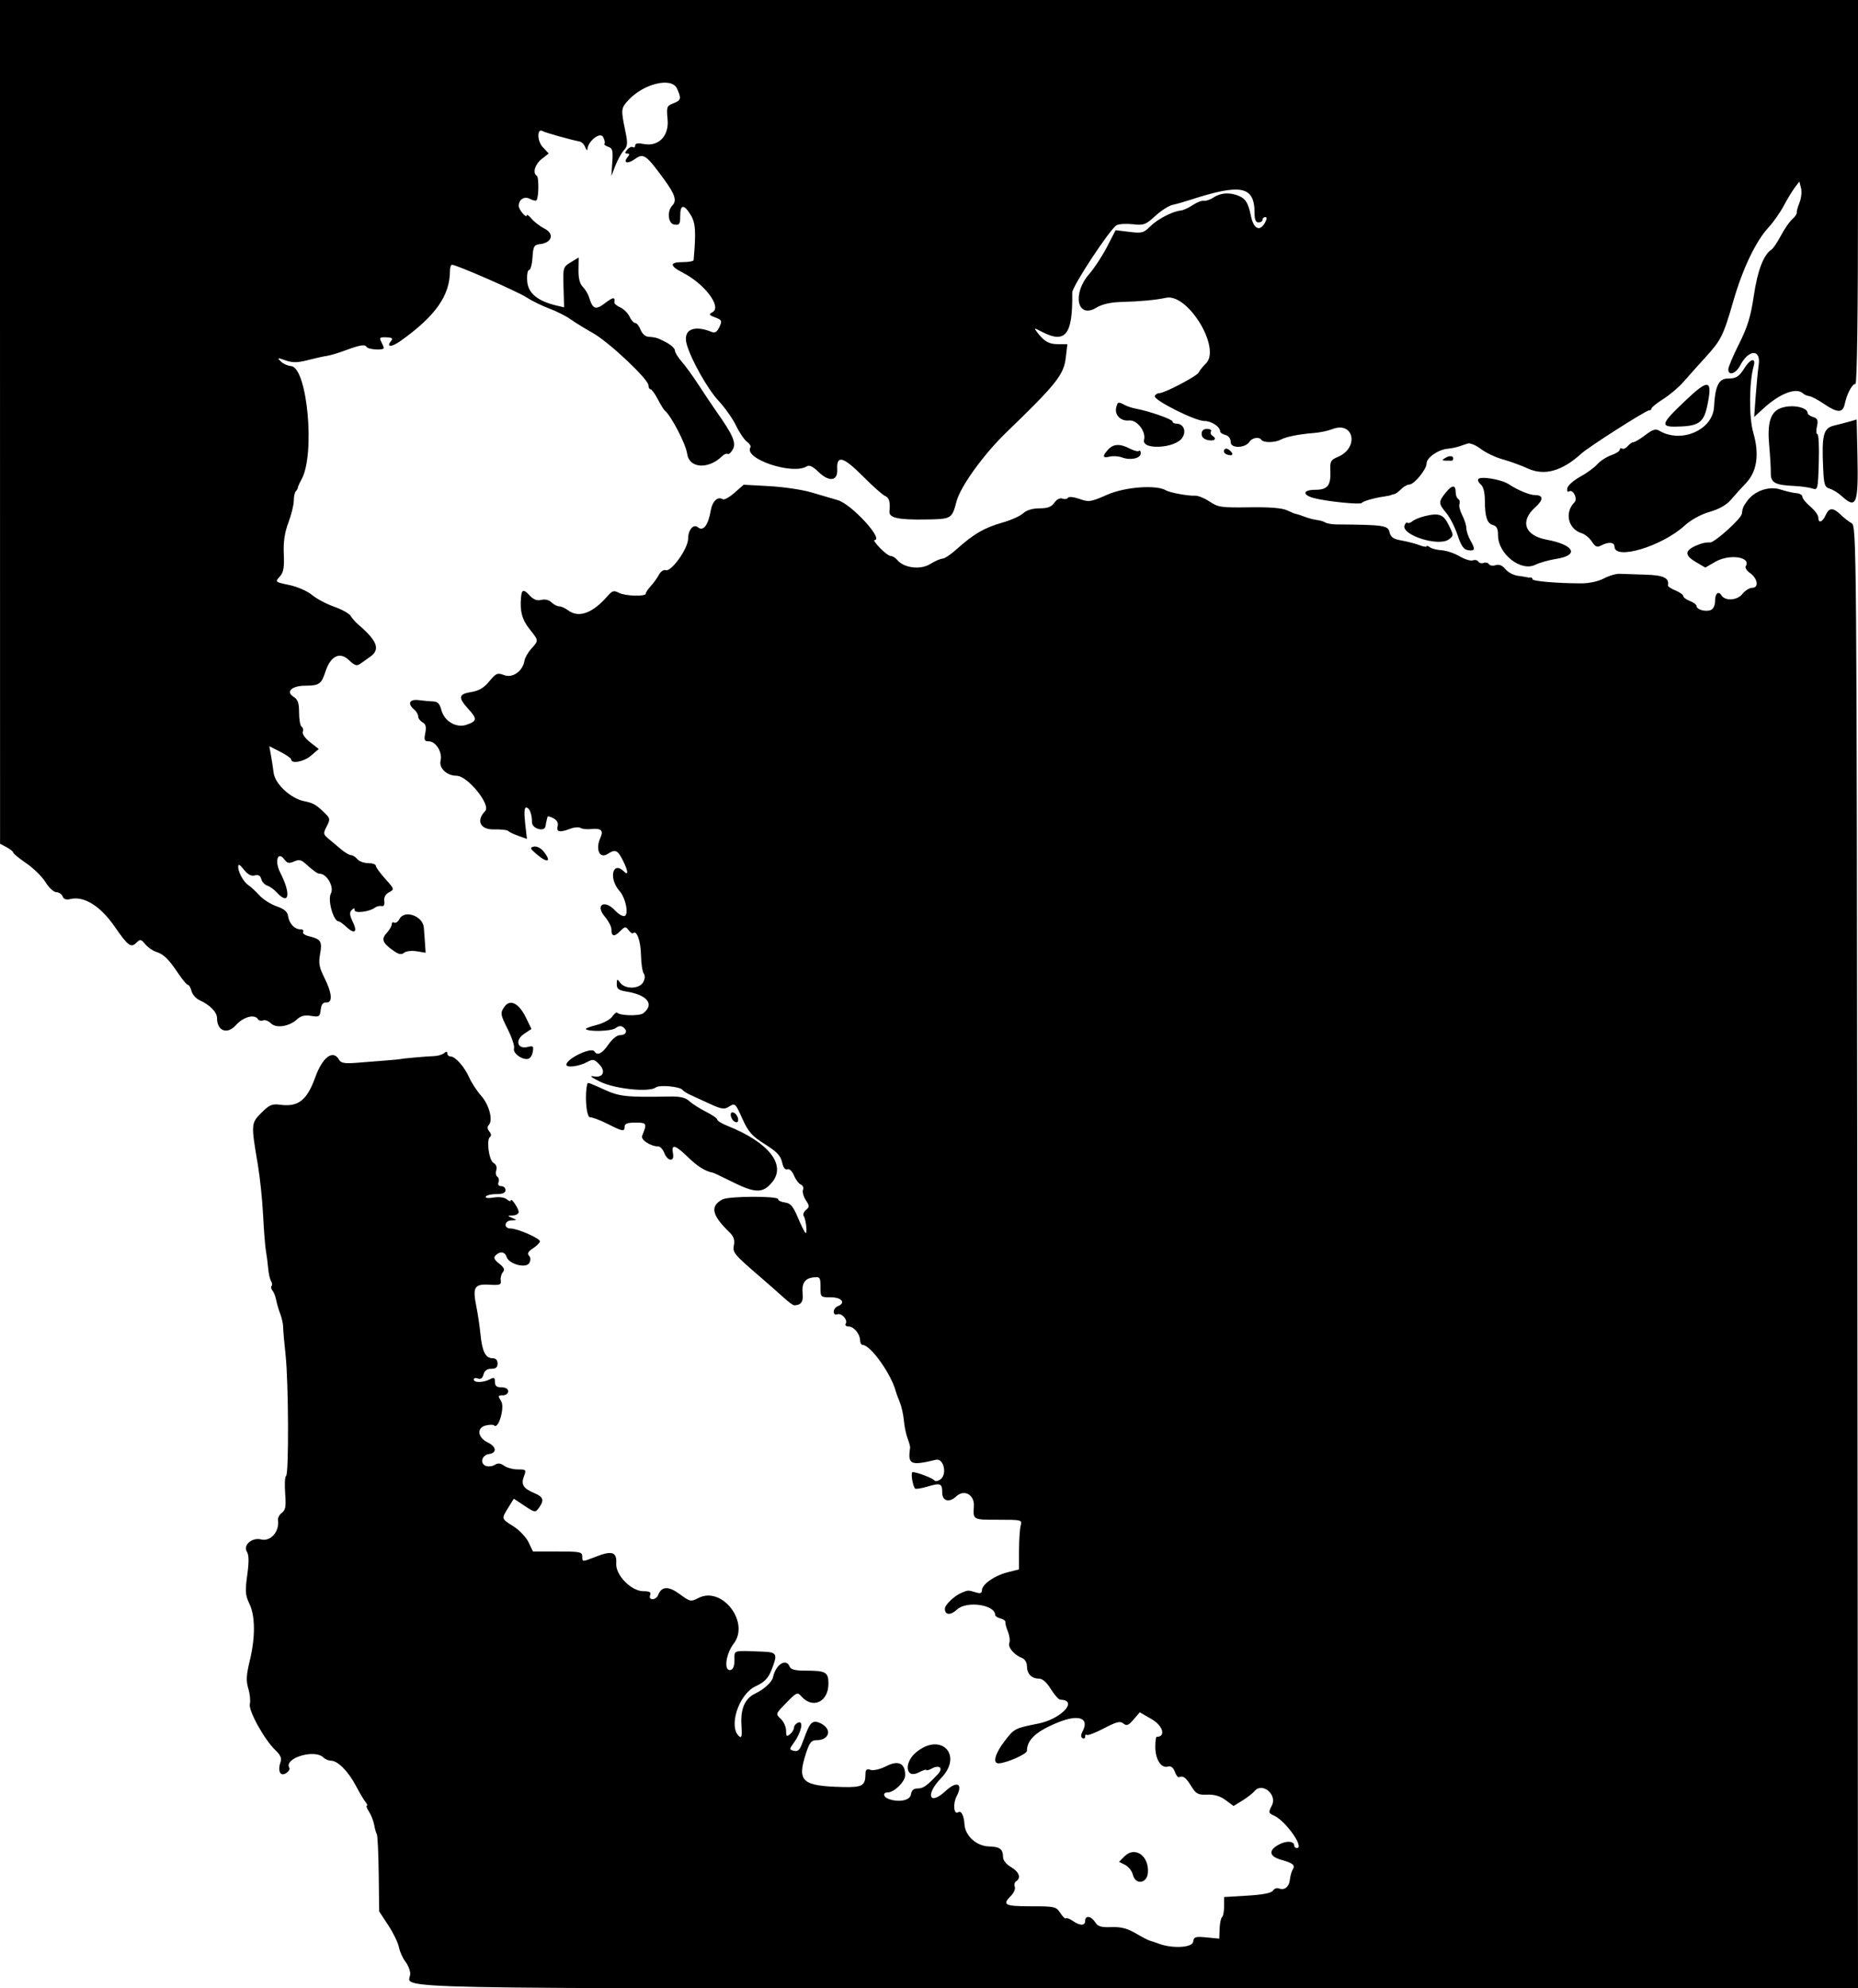 <svg id="svg" version="1.1" xmlns="http://www.w3.org/2000/svg" xmlns:xlink="http://www.w3.org/1999/xlink" width="400" height="427.92" viewBox="0, 0, 400,427.92"><g id="svgg"><path id="path0" d="M0.003 90.791 L 0.013 181.581 1.431 182.340 C 2.211 182.757,2.849 183.272,2.849 183.483 C 2.849 183.694,4.113 184.730,5.658 185.784 C 7.203 186.839,9.062 188.667,9.789 189.847 C 10.516 191.027,11.568 191.999,12.126 192.007 C 12.684 192.016,13.296 192.426,13.485 192.920 C 13.716 193.520,14.253 193.711,15.109 193.496 C 18.042 192.760,21.580 194.940,24.650 199.375 C 27.538 203.549,28.188 204.044,29.320 202.930 C 30.205 202.061,30.344 202.081,31.265 203.203 C 31.811 203.868,32.864 204.604,33.606 204.839 C 35.249 205.361,36.296 206.385,38.416 209.544 C 39.310 210.876,40.235 211.966,40.472 211.966 C 40.708 211.966,41.052 212.563,41.235 213.293 C 41.418 214.022,42.195 214.905,42.962 215.254 C 45.220 216.283,46.724 217.831,46.724 219.127 C 46.724 221.876,48.920 222.705,50.757 220.649 C 52.375 218.838,54.815 218.174,55.540 219.348 C 55.725 219.648,56.220 219.761,56.640 219.600 C 57.060 219.439,57.822 219.727,58.335 220.240 C 59.460 221.365,62.289 220.920,63.971 219.352 C 64.760 218.617,65.614 218.412,66.966 218.631 C 68.710 218.914,68.872 218.811,69.044 217.304 C 69.175 216.159,69.529 215.693,70.228 215.749 C 71.658 215.862,71.508 213.764,69.847 210.446 C 68.710 208.175,68.547 207.269,68.915 205.276 C 69.406 202.615,69.079 202.103,66.501 201.486 C 65.626 201.277,65.064 200.857,65.252 200.553 C 65.440 200.249,65.176 200.000,64.665 200.000 C 63.409 200.000,62.253 198.759,62.018 197.155 C 61.877 196.201,61.196 195.619,59.557 195.053 C 58.310 194.624,56.633 193.552,55.829 192.672 C 55.026 191.792,53.994 190.838,53.537 190.551 C 52.478 189.885,51.282 187.758,51.282 186.541 C 51.282 185.858,51.615 186.024,52.499 187.149 C 53.330 188.205,54.074 188.603,54.841 188.402 C 55.620 188.198,56.054 188.441,56.250 189.192 C 56.406 189.788,56.985 190.419,57.536 190.594 C 58.088 190.769,58.997 191.419,59.557 192.037 C 62.235 194.996,62.713 192.443,60.345 187.833 C 59.052 185.318,59.803 183.013,61.263 185.010 C 61.829 185.784,62.250 185.866,63.285 185.404 C 64.287 184.957,64.826 185.030,65.589 185.715 C 67.527 187.456,68.334 188.034,68.822 188.034 C 70.369 188.034,71.984 190.890,71.231 192.296 C 70.489 193.683,71.782 198.291,72.914 198.291 C 73.120 198.291,73.860 198.822,74.556 199.471 C 76.348 201.140,77.033 200.618,75.957 198.404 C 75.269 196.987,75.205 196.362,75.698 195.869 C 76.192 195.375,76.353 195.379,76.353 195.883 C 76.353 196.625,79.580 196.224,80.709 195.341 C 81.068 195.061,81.709 194.905,82.134 194.994 C 82.635 195.100,82.846 194.719,82.734 193.911 C 82.623 193.108,82.990 192.435,83.763 192.021 C 84.942 191.390,84.926 191.335,82.938 189.135 C 81.824 187.901,80.912 186.636,80.912 186.323 C 80.912 186.011,80.174 185.755,79.272 185.755 C 78.370 185.755,77.313 185.370,76.923 184.900 C 76.533 184.430,75.925 184.045,75.571 184.045 C 75.218 184.045,74.245 183.468,73.410 182.763 C 72.574 182.058,71.351 181.031,70.691 180.480 C 69.579 179.551,69.553 179.359,70.332 177.852 C 71.100 176.367,71.079 176.134,70.087 175.150 C 68.116 173.197,67.486 172.824,65.500 172.428 C 62.589 171.850,59.221 168.735,58.917 166.342 C 58.780 165.267,58.513 163.532,58.322 162.487 L 57.976 160.587 60.327 161.787 C 61.620 162.446,62.678 163.181,62.678 163.420 C 62.678 164.454,65.418 163.948,66.951 162.631 L 68.625 161.192 66.756 159.730 C 65.712 158.913,65.018 157.929,65.183 157.500 C 65.345 157.077,65.232 156.580,64.932 156.395 C 64.633 156.210,64.387 154.853,64.387 153.380 C 64.387 151.286,64.129 150.540,63.205 149.963 C 61.443 148.863,62.801 147.581,65.739 147.570 C 68.706 147.559,69.187 147.224,70.054 144.567 C 71.159 141.177,73.144 140.185,75.097 142.044 C 76.359 143.247,76.809 143.390,77.581 142.839 C 78.099 142.468,79.060 141.788,79.717 141.327 C 81.923 139.779,81.220 137.894,77.137 134.417 C 76.549 133.917,75.812 133.081,75.499 132.561 C 75.185 132.040,73.593 131.150,71.961 130.582 C 70.328 130.014,68.176 128.873,67.178 128.046 C 66.154 127.197,64.017 126.263,62.268 125.900 C 59.210 125.265,59.185 125.243,60.213 124.107 C 61.039 123.194,61.221 122.192,61.096 119.245 C 60.983 116.598,61.269 114.648,62.093 112.446 C 62.728 110.748,63.248 108.642,63.248 107.766 C 63.248 106.890,63.440 105.981,63.675 105.745 C 63.910 105.510,64.112 105.147,64.123 104.938 C 64.134 104.729,64.495 103.923,64.925 103.146 C 67.902 97.769,66.157 79.051,62.654 78.787 C 61.937 78.733,60.945 78.283,60.448 77.786 C 59.624 76.962,59.714 76.942,61.482 77.559 C 63.005 78.089,64.042 78.074,66.325 77.487 C 67.923 77.076,69.744 76.674,70.370 76.593 C 70.997 76.512,72.664 76.021,74.074 75.502 C 77.559 74.218,78.551 74.050,78.939 74.679 C 79.290 75.246,82.621 75.439,82.621 74.891 C 82.621 74.714,82.376 74.110,82.076 73.550 C 81.608 72.677,81.764 72.539,83.165 72.590 C 84.420 72.636,84.660 72.818,84.199 73.376 C 83.073 74.736,84.260 74.772,86.150 73.434 C 93.709 68.084,96.866 63.626,96.866 58.301 C 96.866 57.575,97.062 56.980,97.301 56.980 C 98.268 56.980,111.411 62.725,113.327 63.985 C 114.459 64.729,116.667 65.814,118.234 66.397 C 119.801 66.980,121.852 68.009,122.792 68.685 C 123.732 69.361,125.912 70.705,127.635 71.671 C 131.094 73.611,139.601 81.614,139.601 82.929 C 139.601 83.386,139.799 83.761,140.041 83.761 C 140.283 83.761,140.986 84.722,141.603 85.897 C 142.220 87.073,142.885 88.162,143.081 88.319 C 144.479 89.435,147.655 95.554,147.949 97.700 C 148.375 100.808,152.529 101.071,155.459 98.175 C 155.876 97.763,156.414 97.547,156.655 97.696 C 156.896 97.845,157.403 97.387,157.782 96.679 C 158.525 95.292,157.777 93.578,154.247 88.581 C 153.371 87.340,151.659 84.786,150.442 82.906 C 149.226 81.026,147.571 78.742,146.765 77.832 C 145.959 76.921,145.299 75.838,145.299 75.425 C 145.299 75.011,144.466 74.231,143.447 73.691 C 141.580 72.701,141.282 72.609,139.445 72.451 C 138.888 72.404,138.190 71.724,137.892 70.940 C 137.594 70.157,137.082 69.516,136.754 69.516 C 136.426 69.516,135.879 68.903,135.537 68.154 C 135.196 67.405,134.303 66.512,133.552 66.170 C 132.801 65.828,132.219 65.351,132.258 65.110 C 132.460 63.866,132.023 63.890,130.277 65.222 C 128.219 66.792,127.612 66.572,126.813 63.963 C 126.597 63.260,125.989 62.253,125.461 61.724 C 124.819 61.081,124.515 59.879,124.542 58.088 L 124.582 55.412 122.886 56.443 C 121.222 57.455,121.193 57.556,121.317 61.806 L 121.443 66.138 119.838 65.762 C 115.765 64.810,113.686 63.095,113.500 60.534 C 113.402 59.183,113.577 58.120,113.896 58.120 C 114.210 58.120,114.546 56.902,114.641 55.413 C 114.796 52.994,114.968 52.689,116.261 52.538 C 118.831 52.238,119.409 50.338,117.267 49.230 C 116.269 48.714,114.997 47.747,114.441 47.080 C 113.884 46.414,113.420 46.080,113.409 46.337 C 113.377 47.131,111.681 45.145,111.681 44.314 C 111.681 42.912,112.886 42.160,114.096 42.808 C 114.702 43.132,115.329 43.265,115.491 43.104 C 115.991 42.604,116.051 38.127,115.562 37.825 C 114.608 37.236,115.153 35.369,116.614 34.219 L 118.128 33.028 116.845 31.662 C 115.597 30.333,115.595 27.455,116.843 28.226 C 117.356 28.543,123.151 30.168,124.746 30.441 C 125.194 30.518,125.753 31.072,125.988 31.672 C 126.223 32.272,126.434 32.483,126.456 32.140 C 126.569 30.379,129.205 28.304,129.834 29.480 C 130.170 30.107,130.306 30.758,130.136 30.927 C 129.967 31.096,130.323 31.392,130.926 31.583 C 131.864 31.881,131.994 32.368,131.819 34.912 L 131.614 37.892 132.480 35.650 C 132.956 34.418,133.777 32.933,134.304 32.351 C 135.145 31.421,135.179 30.895,134.582 28.005 C 133.674 23.607,133.703 23.301,135.186 21.652 C 138.455 18.018,144.590 16.509,145.750 19.054 C 146.730 21.205,146.628 21.609,144.943 22.249 C 143.544 22.781,143.465 23.003,143.723 25.686 C 144.067 29.271,141.764 31.629,138.547 30.986 C 137.342 30.745,136.752 30.849,136.752 31.301 C 136.752 31.672,136.525 31.836,136.247 31.664 C 135.969 31.492,135.425 31.733,135.038 32.200 C 134.478 32.874,134.479 33.048,135.043 33.048 C 135.572 33.048,135.591 33.243,135.117 33.813 C 134.047 35.102,135.109 35.358,136.733 34.202 C 138.550 32.908,139.105 33.304,143.043 38.707 C 145.315 41.823,145.746 43.192,144.768 44.188 C 143.557 45.423,143.811 48.139,145.157 48.330 C 146.281 48.490,146.439 48.262,146.439 46.478 C 146.439 43.957,147.253 43.882,148.706 46.271 C 149.744 47.978,149.865 49.876,149.326 55.983 C 149.305 56.218,148.262 56.410,147.009 56.410 C 144.104 56.410,144.110 57.211,147.026 58.698 C 151.670 61.068,155.427 66.044,153.419 67.168 C 152.533 67.664,152.597 67.793,153.984 68.320 C 155.413 68.863,155.489 69.038,154.879 70.376 C 154.424 71.376,153.930 71.723,153.317 71.473 C 149.262 69.814,146.927 70.978,147.868 74.189 C 148.844 77.522,152.348 83.732,154.649 86.208 C 156.045 87.710,157.766 90.146,158.473 91.621 C 159.180 93.095,160.228 94.640,160.801 95.053 C 161.374 95.466,161.712 96.015,161.554 96.272 C 160.034 98.731,170.639 102.292,173.703 100.350 C 174.222 100.021,175.024 100.404,176.178 101.531 C 178.484 103.786,180.381 103.557,180.242 101.042 C 180.066 97.855,181.533 98.238,185.751 102.481 C 187.888 104.631,190.045 106.546,190.545 106.738 C 191.417 107.073,191.691 108.035,191.491 110.067 C 191.356 111.435,193.306 111.880,199.091 111.801 C 204.880 111.723,204.927 111.696,205.932 107.884 C 206.770 104.708,211.760 97.785,216.544 93.162 C 227.461 82.613,229.007 80.674,229.444 76.983 L 229.788 74.074 227.824 74.074 C 225.826 74.074,224.815 73.509,223.334 71.564 C 222.530 70.509,222.557 70.505,224.331 71.422 C 229.411 74.049,230.972 72.019,230.836 62.965 C 230.816 61.640,239.007 49.209,240.386 48.471 C 240.898 48.196,242.473 48.102,243.885 48.261 C 246.229 48.526,246.649 48.370,248.719 46.474 C 249.966 45.332,251.630 44.262,252.416 44.096 C 253.203 43.931,254.872 43.461,256.125 43.052 C 267.186 39.445,270.085 40.022,270.085 45.831 C 270.085 47.258,270.340 47.863,270.940 47.863 C 271.410 47.863,271.795 47.607,271.795 47.293 C 271.795 46.980,272.060 46.724,272.385 46.724 C 272.785 46.724,272.778 47.091,272.365 47.863 C 271.248 49.951,269.885 49.318,269.295 46.439 C 268.755 43.799,268.202 42.839,266.876 42.235 C 264.925 41.345,262.880 41.437,261.279 42.486 C 260.532 42.975,259.580 43.304,259.163 43.215 C 258.746 43.127,257.676 43.540,256.787 44.134 C 255.897 44.727,254.743 45.254,254.222 45.305 C 252.436 45.479,249.190 47.158,247.637 48.711 C 246.218 50.131,245.828 50.234,243.127 49.902 L 240.171 49.539 238.328 53.117 C 237.315 55.085,235.589 57.721,234.493 58.974 C 230.756 63.249,231.911 68.708,236.025 66.218 C 237.261 65.470,239.048 65.056,241.311 64.992 C 245.521 64.874,248.741 64.575,251.037 64.089 C 255.736 63.094,262.926 74.913,259.628 78.212 C 258.891 78.949,258.186 79.826,258.061 80.161 C 257.789 80.891,250.768 84.589,249.619 84.608 C 249.175 84.614,248.718 84.899,248.605 85.240 C 248.318 86.099,257.268 90.598,259.263 90.598 C 260.798 90.598,262.678 91.839,262.678 92.852 C 262.678 93.106,263.191 93.448,263.818 93.612 C 264.525 93.797,264.957 94.390,264.957 95.175 C 264.957 96.563,268.139 96.462,269.014 95.046 C 269.532 94.208,271.118 93.952,271.541 94.638 C 271.963 95.319,274.447 95.302,275.742 94.609 C 276.916 93.981,279.612 93.444,282.906 93.183 C 284.160 93.084,285.907 92.718,286.789 92.370 C 291.464 90.527,292.675 96.386,288.022 98.332 C 286.500 98.968,286.312 99.303,286.403 101.228 C 286.556 104.485,285.829 105.413,283.123 105.413 C 280.430 105.413,280.319 106.539,282.945 107.215 C 285.772 107.942,292.919 108.656,293.178 108.236 C 293.413 107.857,296.042 107.112,298.148 106.829 C 298.697 106.755,299.274 106.631,299.430 106.553 C 299.587 106.474,299.926 106.378,300.183 106.339 C 300.441 106.300,301.100 105.819,301.648 105.271 C 302.197 104.722,302.989 104.274,303.409 104.274 C 304.450 104.274,307.123 101.009,307.123 99.737 C 307.123 98.500,309.583 96.775,311.631 96.576 C 312.442 96.497,313.554 96.273,314.103 96.079 C 314.651 95.885,315.503 95.599,315.995 95.444 C 316.488 95.288,317.755 95.821,318.812 96.626 C 319.869 97.432,321.966 98.429,323.472 98.842 C 324.978 99.254,327.452 100.154,328.968 100.842 C 332.518 102.452,336.304 101.382,340.465 97.594 C 342.032 96.167,354.339 88.319,355.009 88.319 C 355.310 88.319,355.556 88.127,355.557 87.892 C 355.557 87.657,356.698 86.744,358.091 85.864 C 359.485 84.983,361.446 83.317,362.449 82.160 C 363.452 81.003,365.518 78.695,367.040 77.030 C 370.540 73.202,370.998 72.287,373.159 64.797 C 375.178 57.801,377.982 51.935,380.734 48.950 C 381.772 47.824,383.246 45.729,384.009 44.295 C 384.772 42.860,385.843 41.095,386.387 40.373 L 387.378 39.059 387.738 40.492 C 387.936 41.280,387.785 42.684,387.404 43.612 C 387.023 44.540,386.758 45.510,386.816 45.767 C 386.874 46.024,386.433 46.665,385.835 47.191 C 385.238 47.718,384.142 49.302,383.400 50.712 C 382.658 52.123,381.751 53.470,381.383 53.707 C 379.679 54.807,378.385 58.173,377.577 63.608 C 376.902 68.151,376.225 70.363,374.399 73.994 C 373.124 76.531,372.080 78.997,372.080 79.475 C 372.080 80.956,373.716 80.428,374.635 78.649 C 376.448 75.143,379.141 75.062,378.621 78.529 C 378.449 79.683,378.159 82.678,377.977 85.185 L 377.647 89.744 379.564 87.978 C 383.214 84.616,386.790 83.276,388.241 84.727 C 388.459 84.945,389.036 85.182,389.525 85.254 C 390.013 85.325,391.352 86.025,392.500 86.809 C 395.602 88.927,396.722 88.948,397.159 86.895 C 397.625 84.708,398.743 82.621,399.450 82.621 C 399.798 82.621,400.000 67.467,400.000 41.311 L 400.000 0.000 199.997 -0.000 L -0.007 -0.000 0.003 90.791 M375.667 79.060 C 374.361 81.113,373.819 81.462,371.923 81.473 C 370.022 81.483,369.229 83.135,369.008 87.542 C 368.756 92.553,361.896 95.524,357.173 92.669 C 356.451 92.233,355.747 92.461,354.219 93.626 C 353.116 94.468,351.971 95.157,351.675 95.157 C 351.379 95.157,350.820 95.538,350.433 96.005 C 350.045 96.472,349.501 96.713,349.223 96.541 C 348.945 96.370,348.718 96.475,348.718 96.777 C 348.718 97.078,347.885 97.615,346.867 97.970 C 345.850 98.324,344.504 99.199,343.876 99.914 C 343.248 100.629,341.584 101.841,340.177 102.609 C 338.771 103.376,337.528 104.480,337.416 105.061 C 337.295 105.688,337.455 105.968,337.808 105.750 C 338.664 105.221,339.708 107.357,338.960 108.105 C 336.749 110.317,337.595 113.871,340.547 114.770 C 341.224 114.976,342.195 115.780,342.704 116.556 C 343.454 117.701,343.834 117.858,344.711 117.389 C 346.258 116.561,347.578 116.673,347.578 117.633 C 347.578 120.639,357.741 117.604,362.663 113.128 C 364.045 111.870,366.152 110.713,368.073 110.154 C 370.135 109.555,371.712 108.656,372.647 107.546 C 373.432 106.615,374.879 105.017,375.863 103.995 C 378.256 101.509,378.806 97.764,377.458 93.127 C 376.502 89.837,376.547 82.253,377.543 78.775 C 378.060 76.970,376.883 77.149,375.667 79.060 M362.821 86.240 C 357.255 91.528,357.191 92.021,362.108 91.772 C 365.791 91.585,366.844 90.726,367.548 87.336 C 368.736 81.612,367.896 81.417,362.821 86.240 M240.316 87.652 C 239.893 89.269,241.255 90.684,243.044 90.486 C 244.763 90.296,246.763 92.859,246.298 94.656 C 245.716 96.905,253.016 96.518,254.522 94.220 C 255.482 92.755,254.798 91.168,253.207 91.168 C 252.775 91.168,252.422 90.959,252.422 90.702 C 252.422 90.238,247.330 88.457,244.577 87.958 C 243.780 87.813,242.672 87.451,242.115 87.152 C 240.744 86.419,240.630 86.451,240.316 87.652 M383.391 87.823 C 381.165 88.638,380.438 90.963,380.881 95.849 C 381.087 98.132,381.245 100.817,381.230 101.814 C 381.199 103.890,382.128 104.395,386.325 104.589 C 387.735 104.654,389.449 104.891,390.133 105.117 C 391.353 105.518,391.381 105.407,391.558 99.486 C 391.657 96.163,391.525 93.445,391.265 93.446 C 391.005 93.447,390.957 92.700,391.157 91.787 C 391.455 90.433,391.305 90.058,390.348 89.755 C 389.702 89.550,389.174 89.184,389.174 88.942 C 389.174 87.625,385.743 86.961,383.391 87.823 M398.291 90.693 C 397.507 90.917,395.969 91.317,394.872 91.581 C 392.547 92.140,392.171 93.579,392.494 100.688 C 392.660 104.326,392.822 104.837,393.919 105.169 C 394.600 105.375,395.739 106.077,396.451 106.729 C 399.666 109.673,400.104 108.558,399.879 97.991 L 399.715 90.284 398.291 90.693 M258.689 93.381 C 258.689 94.073,259.195 94.551,260.114 94.726 C 261.540 94.999,262.048 94.399,260.959 93.726 C 260.641 93.530,260.528 93.130,260.708 92.838 C 260.888 92.546,260.508 92.308,259.863 92.308 C 259.094 92.308,258.689 92.677,258.689 93.381 M238.550 96.769 C 237.259 98.195,237.367 98.657,238.902 98.272 C 239.615 98.093,240.809 98.173,241.557 98.450 C 243.393 99.129,245.584 98.644,245.584 97.559 C 245.584 97.074,245.423 96.837,245.227 97.033 C 245.030 97.230,244.146 97.016,243.261 96.558 C 241.111 95.447,239.689 95.510,238.550 96.769 M263.547 96.842 C 263.343 97.173,263.588 97.602,264.091 97.795 C 265.345 98.276,265.734 97.748,264.737 96.920 C 264.175 96.454,263.803 96.429,263.547 96.842 M311.111 98.576 C 310.244 99.136,310.267 99.145,312.536 99.145 C 312.692 99.145,312.840 98.959,312.863 98.732 C 312.933 98.062,312.031 97.982,311.111 98.576 M318.240 103.124 C 318.087 103.372,318.343 103.891,318.810 104.279 C 319.335 104.715,319.661 105.988,319.666 107.620 C 319.677 111.239,320.142 112.665,321.420 112.999 C 322.221 113.209,322.507 113.794,322.507 115.221 C 322.507 119.218,327.426 123.093,330.533 121.543 C 331.423 121.099,333.447 120.531,335.033 120.280 C 340.070 119.484,338.932 117.251,332.919 116.133 C 328.246 115.264,327.168 112.162,330.504 109.189 C 332.301 107.588,332.306 106.553,330.516 106.553 C 329.315 106.553,326.841 105.535,324.786 104.196 C 323.201 103.162,318.674 102.421,318.240 103.124 M158.131 106.050 C 157.046 107.002,155.918 107.632,155.624 107.450 C 154.505 106.758,153.348 107.863,152.993 109.964 C 152.473 113.038,151.388 114.424,150.244 113.474 C 149.300 112.691,148.148 114.023,148.148 115.900 C 148.148 118.045,144.496 123.170,143.295 122.709 C 142.878 122.550,142.227 122.999,141.847 123.709 C 141.467 124.419,140.678 125.513,140.094 126.140 C 139.509 126.767,139.031 127.488,139.031 127.743 C 139.031 128.439,134.572 128.298,133.190 127.559 C 132.171 127.013,131.798 127.125,130.805 128.271 C 127.573 132.001,124.571 133.072,122.256 131.321 C 121.647 130.861,120.796 130.484,120.363 130.484 C 119.931 130.484,119.192 130.099,118.722 129.629 C 118.203 129.110,117.348 128.904,116.548 129.105 C 115.621 129.338,114.873 129.054,114.031 128.150 C 112.727 126.750,112.330 126.830,112.173 128.525 C 111.897 131.492,112.384 133.344,113.960 135.328 C 116.006 137.902,115.999 137.824,114.387 139.607 C 113.682 140.387,113.022 141.538,112.921 142.165 C 112.555 144.422,110.373 145.993,108.561 145.304 C 107.080 144.741,106.806 144.854,105.344 146.627 C 104.187 148.032,103.113 148.667,101.446 148.933 C 98.692 149.374,98.575 150.118,100.862 152.622 C 102.773 154.715,102.710 155.198,100.428 155.982 C 98.234 156.736,95.649 155.223,95.026 152.818 C 94.679 151.478,94.220 150.987,93.289 150.959 C 92.592 150.938,91.189 150.811,90.171 150.679 C 88.140 150.414,87.639 151.433,89.174 152.707 C 89.644 153.097,90.028 153.756,90.028 154.173 C 90.028 154.589,90.452 155.166,90.969 155.455 C 91.668 155.847,91.818 156.438,91.553 157.763 C 91.251 159.271,91.367 159.544,92.309 159.544 C 93.841 159.544,95.297 161.920,94.852 163.693 C 94.451 165.291,96.201 166.952,98.287 166.952 C 100.669 166.952,105.764 173.248,104.447 174.565 C 102.458 176.554,103.380 178.549,106.262 178.494 C 107.826 178.463,109.237 178.610,109.396 178.820 C 109.556 179.030,110.531 179.505,111.562 179.874 L 113.438 180.546 113.056 177.167 C 112.810 174.997,112.882 173.789,113.256 173.789 C 113.981 173.789,114.530 175.159,114.530 176.970 C 114.530 178.368,117.281 179.129,117.450 177.778 C 117.489 177.464,117.585 176.952,117.664 176.638 C 117.742 176.325,117.838 175.931,117.877 175.763 C 117.917 175.596,118.486 175.746,119.142 176.097 C 119.927 176.517,120.238 177.109,120.050 177.827 C 119.726 179.065,120.514 179.214,122.803 178.344 C 123.633 178.028,124.611 177.954,124.976 178.180 C 125.341 178.406,126.340 178.517,127.195 178.427 C 129.429 178.193,129.987 178.706,129.251 180.320 C 128.132 182.775,129.092 184.912,130.809 183.787 C 132.484 182.689,132.965 182.905,134.152 185.284 C 135.225 187.435,135.325 188.544,134.359 187.578 C 131.907 185.126,130.968 189.053,133.364 191.738 C 134.771 193.315,135.463 197.151,134.340 197.151 C 133.883 197.151,133.046 196.638,132.479 196.011 C 130.199 193.493,128.030 194.677,130.199 197.255 C 130.983 198.186,131.624 199.398,131.624 199.949 C 131.624 201.548,132.202 201.701,133.468 200.436 C 134.544 199.360,134.706 199.338,135.328 200.189 C 135.703 200.702,136.141 200.991,136.300 200.832 C 137.057 200.075,137.931 202.484,137.992 205.491 C 138.029 207.329,138.296 209.136,138.585 209.508 C 138.911 209.928,138.872 210.629,138.481 211.360 C 137.683 212.850,134.636 212.961,133.557 211.538 C 132.854 210.613,132.798 210.632,132.782 211.798 C 132.767 212.812,133.174 213.120,134.900 213.401 C 139.399 214.131,140.942 216.140,138.484 218.066 C 137.678 218.698,133.518 218.608,132.854 217.945 C 132.704 217.794,132.223 218.182,131.785 218.807 C 131.348 219.432,129.840 220.232,128.436 220.586 C 127.031 220.940,125.990 221.336,126.121 221.468 C 126.742 222.088,131.596 221.943,132.507 221.277 C 133.253 220.731,133.726 220.699,134.277 221.157 C 135.216 221.936,134.742 222.792,133.373 222.792 C 132.805 222.792,131.731 223.688,130.985 224.782 C 129.646 226.749,128.575 227.271,127.952 226.262 C 127.335 225.263,121.937 227.845,121.937 229.138 C 121.937 229.864,124.702 229.503,126.423 228.552 C 127.606 227.898,127.917 227.948,128.924 228.955 C 130.507 230.538,129.875 232.033,127.790 231.635 C 126.776 231.441,127.277 231.856,129.192 232.794 C 132.394 234.362,139.776 235.124,141.174 234.031 C 141.967 233.411,146.402 233.827,146.948 234.573 C 147.138 234.832,147.934 235.330,148.718 235.678 C 149.501 236.027,151.399 236.897,152.935 237.613 C 155.164 238.650,155.940 238.781,156.774 238.260 C 158.280 237.319,158.255 237.298,159.878 240.883 C 161.118 243.622,161.904 244.501,164.669 246.241 C 167.225 247.850,168.067 248.733,168.373 250.128 C 168.627 251.286,169.037 251.830,169.517 251.645 C 169.957 251.477,170.541 252.028,170.939 252.989 C 171.310 253.885,171.971 254.756,172.407 254.923 C 172.843 255.091,173.057 255.601,172.882 256.058 C 172.706 256.514,172.973 257.514,173.474 258.278 C 174.285 259.516,174.290 259.746,173.523 260.383 C 173.050 260.776,172.825 261.362,173.025 261.685 C 173.546 262.527,173.868 265.796,173.383 265.311 C 173.160 265.088,172.415 263.571,171.728 261.940 C 170.732 259.577,170.178 258.938,169.000 258.794 C 168.187 258.695,167.521 258.374,167.521 258.082 C 167.521 257.358,156.894 257.403,155.531 258.133 C 152.807 259.591,153.223 261.511,157.068 265.226 C 157.935 266.064,158.210 266.856,158.005 267.929 C 157.690 269.579,157.919 269.857,163.795 274.929 C 165.610 276.496,167.870 278.483,168.817 279.345 C 169.764 280.207,170.737 280.912,170.978 280.912 C 172.415 280.912,172.972 280.166,172.801 278.474 C 172.566 276.159,173.253 275.116,175.149 274.908 C 176.529 274.756,176.638 274.908,176.638 276.973 C 176.638 279.194,176.647 279.202,178.917 279.202 C 181.241 279.202,182.150 280.424,180.342 281.118 C 179.872 281.298,179.487 281.830,179.487 282.300 C 179.487 282.781,179.822 283.027,180.251 282.862 C 181.182 282.505,182.577 284.050,182.067 284.875 C 181.865 285.202,182.135 285.470,182.667 285.470 C 183.815 285.470,185.142 287.058,185.167 288.462 C 185.177 289.010,185.437 289.459,185.745 289.459 C 187.421 289.459,191.914 295.770,192.843 299.430 C 192.922 299.744,193.304 300.769,193.691 301.709 C 194.079 302.650,194.483 304.444,194.590 305.698 C 194.697 306.952,195.058 308.691,195.391 309.564 C 195.725 310.437,195.971 311.334,195.937 311.558 C 195.393 315.200,195.990 315.480,201.487 314.164 C 203.154 313.766,203.972 317.275,202.469 318.374 C 201.931 318.767,201.348 318.874,201.173 318.612 C 200.853 318.133,197.411 316.809,196.485 316.809 C 196.052 316.809,196.376 319.287,196.944 320.315 C 197.057 320.519,198.280 320.346,199.662 319.930 C 202.459 319.089,202.849 319.243,202.849 321.195 C 202.849 323.062,204.353 323.468,205.897 322.018 C 207.576 320.441,209.820 321.701,209.663 324.132 C 209.471 327.108,209.395 327.066,214.881 327.066 C 219.990 327.066,220.070 327.087,219.732 328.348 C 219.543 329.053,219.385 331.458,219.381 333.693 L 219.373 337.756 216.907 338.378 C 214.101 339.084,211.396 340.983,211.396 342.245 C 211.396 342.864,211.045 342.990,210.114 342.708 C 208.428 342.196,208.443 342.196,207.123 342.729 C 205.524 343.375,203.419 345.359,203.419 346.220 C 203.419 347.607,204.654 347.687,206.035 346.389 C 208.097 344.452,214.245 345.336,214.245 347.569 C 214.245 347.815,214.765 348.151,215.401 348.318 C 216.037 348.484,216.508 348.834,216.449 349.096 C 216.389 349.358,216.631 350.276,216.986 351.135 C 217.341 351.994,217.478 353.098,217.290 353.588 C 216.931 354.523,218.361 356.190,220.085 356.848 C 220.641 357.061,221.083 357.817,221.083 358.558 C 221.083 360.207,222.078 361.254,223.646 361.254 C 224.426 361.254,225.328 362.041,226.239 363.517 C 227.007 364.763,227.924 365.788,228.278 365.797 C 232.246 365.891,228.480 369.953,223.510 370.938 C 218.451 371.941,218.352 371.992,216.235 374.766 C 214.219 377.406,213.657 379.485,214.957 379.490 C 216.539 379.496,221.083 377.503,221.083 376.803 C 221.083 374.426,223.104 372.574,227.758 370.687 C 232.267 368.859,234.610 369.732,233.045 372.656 C 232.665 373.366,232.666 373.838,233.047 374.073 C 233.361 374.267,233.618 374.112,233.618 373.728 C 233.618 373.344,233.773 373.184,233.963 373.374 C 234.152 373.563,235.813 372.929,237.654 371.964 C 240.381 370.534,241.157 370.340,241.849 370.914 C 242.547 371.493,242.934 371.342,244.040 370.056 L 245.383 368.495 248.026 370.044 C 250.407 371.440,251.023 373.787,249.008 373.789 C 248.849 373.790,248.718 374.751,248.718 375.926 C 248.718 378.589,249.946 380.571,251.366 380.200 C 252.086 380.012,252.565 380.346,252.909 381.274 C 253.183 382.015,253.570 382.557,253.769 382.479 C 254.722 382.104,255.272 382.489,256.407 384.325 C 257.498 386.090,257.888 386.303,259.890 386.225 C 261.429 386.165,262.686 386.538,263.857 387.403 L 265.570 388.670 267.479 387.491 C 268.529 386.842,269.704 385.930,270.091 385.463 C 271.740 383.477,275.025 386.214,273.811 388.562 C 273.037 390.059,273.067 390.191,274.309 390.757 C 276.814 391.898,280.905 397.721,279.202 397.721 C 278.889 397.721,278.632 397.492,278.632 397.212 C 278.632 396.176,276.889 396.083,275.215 397.030 C 272.994 398.286,273.250 399.527,275.884 400.268 C 278.396 400.975,278.890 401.402,278.298 402.360 C 278.051 402.759,277.782 403.714,277.700 404.483 C 277.530 406.075,276.554 406.879,275.350 406.417 C 274.899 406.244,274.312 406.453,274.047 406.881 C 273.724 407.403,271.908 407.760,268.549 407.961 L 263.533 408.262 263.533 410.256 C 263.533 411.353,263.334 412.398,263.092 412.578 C 262.849 412.757,262.614 413.876,262.570 415.063 L 262.489 417.221 259.763 416.959 C 257.328 416.725,257.018 416.825,256.866 417.893 C 256.683 419.176,252.362 419.403,249.420 418.284 C 248.720 418.018,247.892 417.743,247.578 417.673 C 247.265 417.602,245.893 416.891,244.529 416.092 C 242.677 415.006,241.345 414.663,239.269 414.737 C 237.033 414.816,236.349 414.610,235.771 413.685 C 234.931 412.339,233.618 412.159,233.618 413.390 C 233.618 414.475,232.503 414.484,230.971 413.410 C 230.316 412.951,229.652 412.703,229.497 412.858 C 229.341 413.014,228.789 412.492,228.269 411.699 C 227.368 410.323,227.073 410.256,221.924 410.256 C 216.277 410.256,215.694 409.947,217.651 407.990 C 218.271 407.370,218.638 406.499,218.467 406.053 C 218.296 405.608,218.430 405.074,218.765 404.867 C 219.884 404.175,219.390 402.806,217.667 401.825 C 216.677 401.262,215.956 400.377,215.949 399.715 C 215.930 397.944,215.278 397.441,212.916 397.376 C 210.238 397.302,207.815 395.132,207.644 392.656 C 207.506 390.664,206.952 389.605,206.269 390.027 C 205.338 390.603,205.110 388.200,205.943 386.594 C 207.388 383.810,206.023 383.170,203.542 385.470 C 200.027 388.729,199.174 386.200,202.600 382.676 C 207.428 377.708,202.571 372.688,197.226 377.121 C 194.526 379.361,194.966 382.906,197.764 381.459 C 198.681 380.985,199.430 380.741,199.430 380.917 C 199.430 381.093,199.948 380.959,200.582 380.620 C 202.278 379.713,203.139 380.517,201.891 381.844 C 199.536 384.348,198.752 384.900,197.555 384.900 C 196.683 384.900,196.240 385.295,196.114 386.182 C 195.927 387.497,193.440 387.973,191.215 387.119 C 190.109 386.694,190.024 385.755,191.091 385.755 C 192.504 385.755,194.872 383.434,194.872 382.051 C 194.872 379.466,193.418 378.764,190.816 380.091 C 189.519 380.753,188.063 381.102,187.432 380.901 C 186.554 380.623,186.323 380.824,186.316 381.870 C 186.300 384.306,185.614 384.687,181.427 384.586 C 172.571 384.372,171.532 383.404,173.547 377.244 C 174.298 374.948,174.673 374.501,175.853 374.501 C 178.184 374.501,179.089 372.664,177.409 371.342 C 176.653 370.748,175.656 370.407,175.192 370.585 C 174.379 370.897,174.099 371.417,172.659 375.292 C 172.163 376.626,171.724 377.008,170.925 376.799 C 169.880 376.526,169.880 376.483,170.940 375.012 C 172.511 372.831,173.062 370.248,171.858 370.710 C 171.353 370.904,170.940 371.388,170.940 371.786 C 170.940 372.184,170.556 372.829,170.085 373.219 C 169.363 373.819,169.231 373.701,169.231 372.457 C 169.231 371.647,168.716 370.505,168.086 369.918 C 166.947 368.857,166.953 368.841,169.287 366.460 C 171.540 364.162,171.668 364.109,172.568 365.122 C 174.998 367.857,178.348 366.251,178.348 362.351 C 178.348 359.857,177.801 359.544,173.440 359.544 C 171.205 359.544,170.243 359.305,170.007 358.689 C 169.267 356.762,166.988 358.210,166.418 360.969 C 166.207 361.989,164.487 363.567,162.618 364.454 C 160.332 365.539,159.372 367.781,159.630 371.433 C 159.777 373.525,159.657 374.121,159.171 373.717 C 156.734 371.691,159.009 364.628,162.650 362.916 C 164.565 362.016,165.362 361.213,166.052 359.491 C 167.485 355.908,167.322 355.569,164.103 355.449 C 157.656 355.207,158.120 355.067,158.120 357.256 C 158.120 358.566,157.829 359.297,157.265 359.406 C 155.775 359.696,156.227 355.992,157.959 353.721 C 161.477 349.109,155.431 341.287,150.371 343.904 C 148.727 344.754,148.575 344.723,146.330 343.072 C 143.909 341.292,142.420 341.361,141.680 343.289 C 141.497 343.768,140.962 344.160,140.492 344.160 C 139.966 344.160,139.763 343.830,139.965 343.305 C 140.213 342.659,139.863 342.450,138.533 342.450 C 135.904 342.450,132.496 338.978,132.665 336.472 C 132.832 333.994,131.745 333.648,128.193 335.048 C 125.367 336.161,125.356 336.161,125.356 335.034 C 125.356 333.987,124.963 333.903,120.049 333.903 L 114.741 333.903 113.799 331.927 C 113.281 330.841,111.823 329.299,110.559 328.501 C 107.885 326.813,107.912 326.911,109.438 324.442 L 110.614 322.539 112.921 324.066 C 115.158 325.546,115.251 325.559,116.018 324.510 C 117.202 322.892,116.989 322.150,115.119 321.375 C 112.665 320.359,112.120 319.506,112.794 317.733 C 113.336 316.309,113.275 316.239,111.491 316.239 C 110.462 316.239,109.134 315.885,108.542 315.451 C 107.760 314.880,107.203 314.826,106.514 315.256 C 105.991 315.582,105.127 315.681,104.592 315.476 C 103.241 314.958,103.727 313.144,105.276 312.923 C 107.034 312.673,106.878 311.329,104.986 310.425 C 102.824 309.392,102.571 307.286,104.548 306.789 C 105.366 306.584,106.195 306.575,106.390 306.770 C 107.311 307.691,108.708 302.868,107.896 301.567 C 107.166 300.396,107.196 300.285,108.249 300.285 C 108.894 300.285,109.402 299.908,109.402 299.430 C 109.402 298.898,108.864 298.575,107.977 298.575 C 106.924 298.575,106.553 298.273,106.553 297.416 C 106.553 296.446,106.372 296.353,105.451 296.846 C 104.061 297.590,101.994 297.612,101.994 296.884 C 101.994 296.580,102.394 296.486,102.883 296.673 C 103.477 296.901,103.877 296.611,104.089 295.801 C 104.301 294.990,104.858 294.587,105.764 294.587 C 106.743 294.587,107.123 294.268,107.123 293.447 C 107.123 292.694,106.743 292.308,106.003 292.308 C 104.528 292.308,103.796 290.825,103.432 287.100 C 103.268 285.420,102.876 282.778,102.561 281.229 C 101.701 277.004,102.113 276.294,105.314 276.482 C 107.621 276.617,107.954 276.499,107.800 275.599 C 107.703 275.027,107.905 274.220,108.249 273.805 C 108.725 273.231,108.537 272.785,107.459 271.937 C 106.394 271.099,106.205 270.661,106.697 270.169 C 107.650 269.216,108.709 269.370,109.072 270.514 C 109.565 272.067,113.288 273.050,113.955 271.804 C 114.286 271.186,114.256 270.609,113.873 270.226 C 113.447 269.800,113.707 269.334,114.754 268.648 C 115.571 268.113,116.239 267.439,116.239 267.151 C 116.239 266.500,111.412 264.387,109.924 264.387 C 108.363 264.387,108.547 262.687,110.114 262.638 C 111.337 262.600,111.344 262.576,110.256 262.108 C 109.169 261.641,109.176 261.617,110.399 261.579 C 111.104 261.556,111.673 261.218,111.663 260.826 C 111.643 260.046,109.972 257.614,109.972 258.365 C 109.972 258.620,109.585 258.508,109.112 258.116 C 108.587 257.680,107.472 257.529,106.250 257.727 C 105.063 257.920,104.383 257.834,104.579 257.516 C 104.761 257.221,105.793 256.980,106.871 256.980 C 108.234 256.980,108.832 256.719,108.832 256.125 C 108.832 255.655,108.420 255.271,107.916 255.271 C 107.345 255.271,107.121 254.956,107.322 254.434 C 107.498 253.974,107.387 253.440,107.074 253.247 C 106.762 253.054,106.656 252.423,106.839 251.846 C 107.044 251.203,106.819 250.599,106.257 250.285 C 105.247 249.719,104.654 245.199,105.520 244.663 C 105.812 244.483,105.738 243.981,105.351 243.515 C 104.913 242.988,104.862 242.489,105.209 242.142 C 106.197 241.154,105.345 237.819,103.600 235.840 C 102.660 234.775,101.503 233.014,101.029 231.927 C 100.029 229.637,98.037 227.374,97.009 227.360 C 96.617 227.355,96.296 227.063,96.296 226.711 C 96.296 226.265,96.081 226.250,95.584 226.661 C 95.192 226.985,94.231 227.267,93.447 227.287 C 91.953 227.326,86.325 227.824,86.325 227.916 C 86.325 227.946,84.915 228.082,83.191 228.218 C 81.467 228.354,78.586 228.582,76.787 228.724 C 74.264 228.923,73.407 228.785,73.035 228.120 C 71.727 225.782,69.450 227.444,67.845 231.909 C 66.087 236.795,64.197 238.272,60.360 237.757 C 58.564 237.516,58.016 237.748,56.281 239.484 C 54.030 241.735,54.020 241.879,55.520 250.712 C 55.972 253.376,56.478 258.248,56.642 261.538 C 56.807 264.829,57.082 268.291,57.252 269.231 C 57.422 270.171,57.638 271.847,57.732 272.955 C 57.825 274.064,58.105 275.299,58.353 275.700 C 58.601 276.101,58.652 276.581,58.467 276.766 C 58.281 276.951,58.369 277.391,58.661 277.743 C 58.953 278.095,59.312 279.016,59.458 279.790 C 59.604 280.564,60.001 281.909,60.339 282.780 C 60.677 283.651,60.956 284.933,60.959 285.629 C 60.963 286.325,61.196 289.001,61.479 291.574 C 62.122 297.442,62.204 317.253,61.586 317.634 C 61.334 317.790,61.246 319.480,61.392 321.389 C 61.606 324.197,61.472 324.994,60.692 325.565 C 60.161 325.953,59.781 326.641,59.846 327.095 C 60.206 329.608,58.271 331.827,56.178 331.301 C 54.258 330.819,52.278 332.550,53.151 333.947 C 53.599 334.665,53.621 336.134,53.225 338.995 C 52.746 342.461,52.811 343.327,53.684 345.122 C 54.967 347.759,54.997 352.353,53.765 357.432 C 53.017 360.512,52.955 361.735,53.460 363.421 C 53.810 364.587,53.957 366.069,53.788 366.716 C 53.428 368.091,56.942 374.447,59.276 376.643 C 60.368 377.671,60.684 378.389,60.400 379.198 C 59.727 381.118,60.334 382.386,61.560 381.621 C 62.134 381.262,62.466 380.744,62.297 380.471 C 61.012 378.392,67.737 376.341,69.630 378.234 C 70.006 378.610,70.735 378.917,71.250 378.917 C 72.698 378.917,74.971 381.196,76.591 384.271 C 77.399 385.805,78.349 387.407,78.701 387.832 C 79.053 388.257,79.176 388.604,78.974 388.604 C 78.772 388.604,78.982 389.181,79.441 389.886 C 79.900 390.591,80.401 391.869,80.554 392.726 C 80.707 393.582,80.967 394.500,81.131 394.765 C 81.294 395.030,81.474 398.874,81.531 403.307 L 81.633 411.367 83.586 414.333 C 84.661 415.964,85.692 418.086,85.878 419.048 C 86.064 420.011,86.690 421.409,87.268 422.157 C 87.846 422.904,88.319 424.082,88.319 424.775 C 88.319 428.180,75.347 427.920,245.203 427.920 L 400.002 427.920 399.859 270.575 C 399.717 115.652,399.698 113.220,398.612 112.598 C 398.006 112.250,396.980 111.453,396.333 110.826 C 394.649 109.195,393.802 109.194,393.060 110.823 C 392.331 112.424,391.453 112.717,391.453 111.359 C 391.453 110.869,390.684 109.820,389.744 109.029 C 388.803 108.238,388.034 107.284,388.034 106.908 C 388.034 106.533,387.457 106.186,386.752 106.138 C 386.047 106.090,384.501 105.735,383.316 105.350 C 380.830 104.542,377.667 105.651,376.091 107.885 C 375.247 109.081,375.150 109.318,375.000 110.559 C 374.872 111.618,369.065 116.852,368.140 116.741 C 367.643 116.682,366.724 116.820,366.097 117.048 C 362.620 118.309,362.377 119.371,365.188 121.012 L 367.129 122.146 369.290 120.902 C 372.329 119.153,377.075 119.848,375.831 121.860 C 375.638 122.173,376.044 122.824,376.734 123.308 C 378.401 124.475,378.725 126.496,377.246 126.496 C 376.644 126.496,375.668 127.110,375.077 127.862 C 374.005 129.224,371.385 129.386,370.613 128.137 C 369.966 127.090,369.231 127.700,369.231 129.284 C 369.231 130.286,368.864 131.073,368.296 131.291 C 367.162 131.726,365.242 131.186,365.242 130.432 C 365.242 130.132,364.601 129.643,363.818 129.345 C 363.034 129.047,362.393 128.571,362.393 128.288 C 362.393 128.005,361.633 127.459,360.704 127.074 C 359.775 126.689,359.046 126.209,359.085 126.008 C 359.396 124.382,358.149 123.781,354.239 123.676 C 351.986 123.616,349.501 123.532,348.718 123.490 C 347.934 123.449,346.396 123.895,345.299 124.482 C 344.110 125.117,342.154 125.547,340.456 125.546 C 335.276 125.542,329.915 125.085,329.915 124.647 C 329.915 124.410,329.722 124.247,329.487 124.284 C 329.252 124.321,328.932 124.303,328.775 124.245 C 328.618 124.186,327.721 124.039,326.781 123.917 C 325.840 123.796,324.630 123.153,324.090 122.489 C 323.434 121.681,322.742 121.397,322.001 121.632 C 321.392 121.825,320.736 121.728,320.543 121.416 C 320.349 121.103,319.841 120.982,319.413 121.146 C 318.984 121.311,318.471 121.183,318.273 120.861 C 318.075 120.540,317.538 120.421,317.081 120.597 C 316.623 120.772,315.340 120.380,314.230 119.725 C 313.120 119.070,311.387 118.485,310.379 118.425 C 309.371 118.366,308.226 118.074,307.835 117.778 C 307.443 117.482,307.123 117.393,307.123 117.580 C 307.123 117.767,306.417 117.649,305.556 117.317 C 304.694 116.986,302.973 116.538,301.732 116.322 C 299.962 116.015,299.405 115.629,299.145 114.528 C 298.800 113.069,297.963 112.948,287.571 112.858 C 286.690 112.850,285.675 112.662,285.316 112.441 C 284.957 112.219,284.140 111.978,283.500 111.907 C 282.860 111.835,281.695 111.529,280.912 111.227 C 280.128 110.925,279.292 110.652,279.054 110.621 C 278.816 110.590,277.918 110.230,277.060 109.822 C 276.013 109.324,273.341 109.113,268.946 109.180 C 262.921 109.272,262.232 109.172,260.399 107.940 C 259.302 107.202,257.892 106.634,257.265 106.676 C 255.893 106.769,251.801 106.019,251.008 105.528 C 249.005 104.291,242.189 104.788,238.426 106.445 C 234.819 108.034,234.428 108.095,232.399 107.379 C 231.166 106.944,230.092 106.836,229.911 107.128 C 229.736 107.411,229.200 107.492,228.720 107.308 C 228.198 107.107,227.506 107.461,226.997 108.187 C 226.362 109.093,225.549 109.402,223.794 109.402 C 222.284 109.402,221.020 109.787,220.265 110.477 C 219.618 111.068,217.550 111.984,215.670 112.512 C 211.958 113.554,209.519 114.978,205.983 118.170 C 204.729 119.301,203.349 120.227,202.916 120.227 C 202.483 120.228,201.278 120.754,200.237 121.397 C 198.146 122.689,194.599 122.244,193.159 120.509 C 192.771 120.041,192.148 119.658,191.775 119.658 C 191.402 119.658,190.359 118.889,189.459 117.949 C 188.558 117.009,188.005 116.239,188.230 116.239 C 190.430 116.239,183.313 108.473,180.342 107.632 C 179.088 107.278,176.524 106.525,174.644 105.961 C 172.764 105.396,168.722 104.796,165.663 104.627 L 160.102 104.319 158.131 106.050 M311.254 106.005 C 309.642 107.995,309.652 108.364,311.372 110.408 C 312.142 111.324,313.231 113.459,313.793 115.153 C 314.581 117.530,315.108 118.275,316.097 118.416 C 317.576 118.626,317.656 118.219,316.524 116.239 C 316.076 115.456,315.699 114.302,315.686 113.675 C 315.673 113.048,315.270 111.783,314.791 110.864 C 314.311 109.944,314.045 108.863,314.199 108.460 C 314.354 108.058,314.235 107.577,313.935 107.392 C 313.636 107.207,313.390 106.573,313.390 105.983 C 313.390 104.285,312.640 104.293,311.254 106.005 M306.699 111.087 C 305.682 111.334,304.505 111.822,304.082 112.173 C 303.660 112.524,303.177 112.674,303.009 112.506 C 302.842 112.339,302.559 112.580,302.382 113.044 C 301.583 115.126,309.724 117.725,311.911 116.085 C 312.978 115.285,312.978 115.234,311.911 113.049 C 310.751 110.672,309.832 110.326,306.699 111.087 M114.925 182.198 C 114.027 182.402,114.101 182.610,115.494 183.808 C 117.936 185.908,118.877 185.477,116.939 183.147 C 116.391 182.489,115.498 182.068,114.925 182.198 M86.031 197.737 C 85.691 198.372,85.169 198.742,84.872 198.558 C 84.574 198.374,84.330 198.542,84.330 198.932 C 84.330 199.323,83.836 200.171,83.232 200.818 C 82.003 202.134,82.360 202.987,84.861 204.711 C 85.892 205.421,86.441 205.505,87.003 205.038 C 87.419 204.693,88.631 204.552,89.696 204.725 L 91.634 205.040 91.474 202.662 C 91.387 201.355,91.282 199.964,91.242 199.573 C 90.987 197.111,87.099 195.741,86.031 197.737 M108.518 216.774 C 107.682 218.049,107.731 218.345,109.288 221.461 C 110.203 223.290,110.823 225.149,110.668 225.591 C 110.342 226.517,112.009 227.920,113.433 227.920 C 114.017 227.920,114.508 227.341,114.678 226.452 C 114.927 225.149,114.809 225.021,113.627 225.317 C 111.394 225.878,110.802 223.864,112.804 222.518 L 114.411 221.438 113.242 219.032 C 111.684 215.825,109.746 214.899,108.518 216.774 M126.458 233.191 C 125.827 235.568,126.218 240.456,127.039 240.456 C 127.574 240.456,129.273 241.096,130.815 241.878 C 134.087 243.538,134.473 243.598,134.473 242.450 C 134.473 241.829,135.113 241.595,136.819 241.595 C 139.252 241.595,139.337 241.766,138.241 244.444 C 137.892 245.297,140.072 246.724,141.723 246.724 C 142.139 246.724,142.722 247.365,143.020 248.148 C 143.318 248.932,143.917 249.573,144.351 249.573 C 144.887 249.573,145.053 249.113,144.869 248.148 C 144.484 246.133,145.371 246.374,148.104 249.026 C 150.164 251.025,151.848 252.082,153.415 252.360 C 153.648 252.402,155.315 253.181,157.119 254.093 C 162.567 256.846,164.183 256.904,166.233 254.417 C 169.326 250.664,165.457 245.809,156.553 242.271 C 155.377 241.805,154.416 241.210,154.416 240.951 C 154.416 240.691,153.326 239.932,151.994 239.264 C 150.662 238.595,149.050 237.571,148.412 236.987 C 147.555 236.205,146.437 235.942,144.139 235.985 C 134.888 236.156,133.369 235.997,130.144 234.521 C 126.972 233.069,126.532 232.910,126.458 233.191 M157.353 240.201 C 157.461 240.759,157.895 241.331,158.317 241.471 C 158.807 241.635,159.012 241.361,158.886 240.711 C 158.778 240.153,158.344 239.581,157.923 239.440 C 157.432 239.277,157.227 239.551,157.353 240.201 M242.105 399.490 L 240.906 400.690 242.223 401.347 C 242.948 401.708,243.691 402.642,243.876 403.423 C 244.413 405.699,246.933 405.411,247.124 403.053 C 247.419 399.424,244.350 397.245,242.105 399.490 " stroke="none" fill="#000000" fill-rule="evenodd"></path></g></svg>